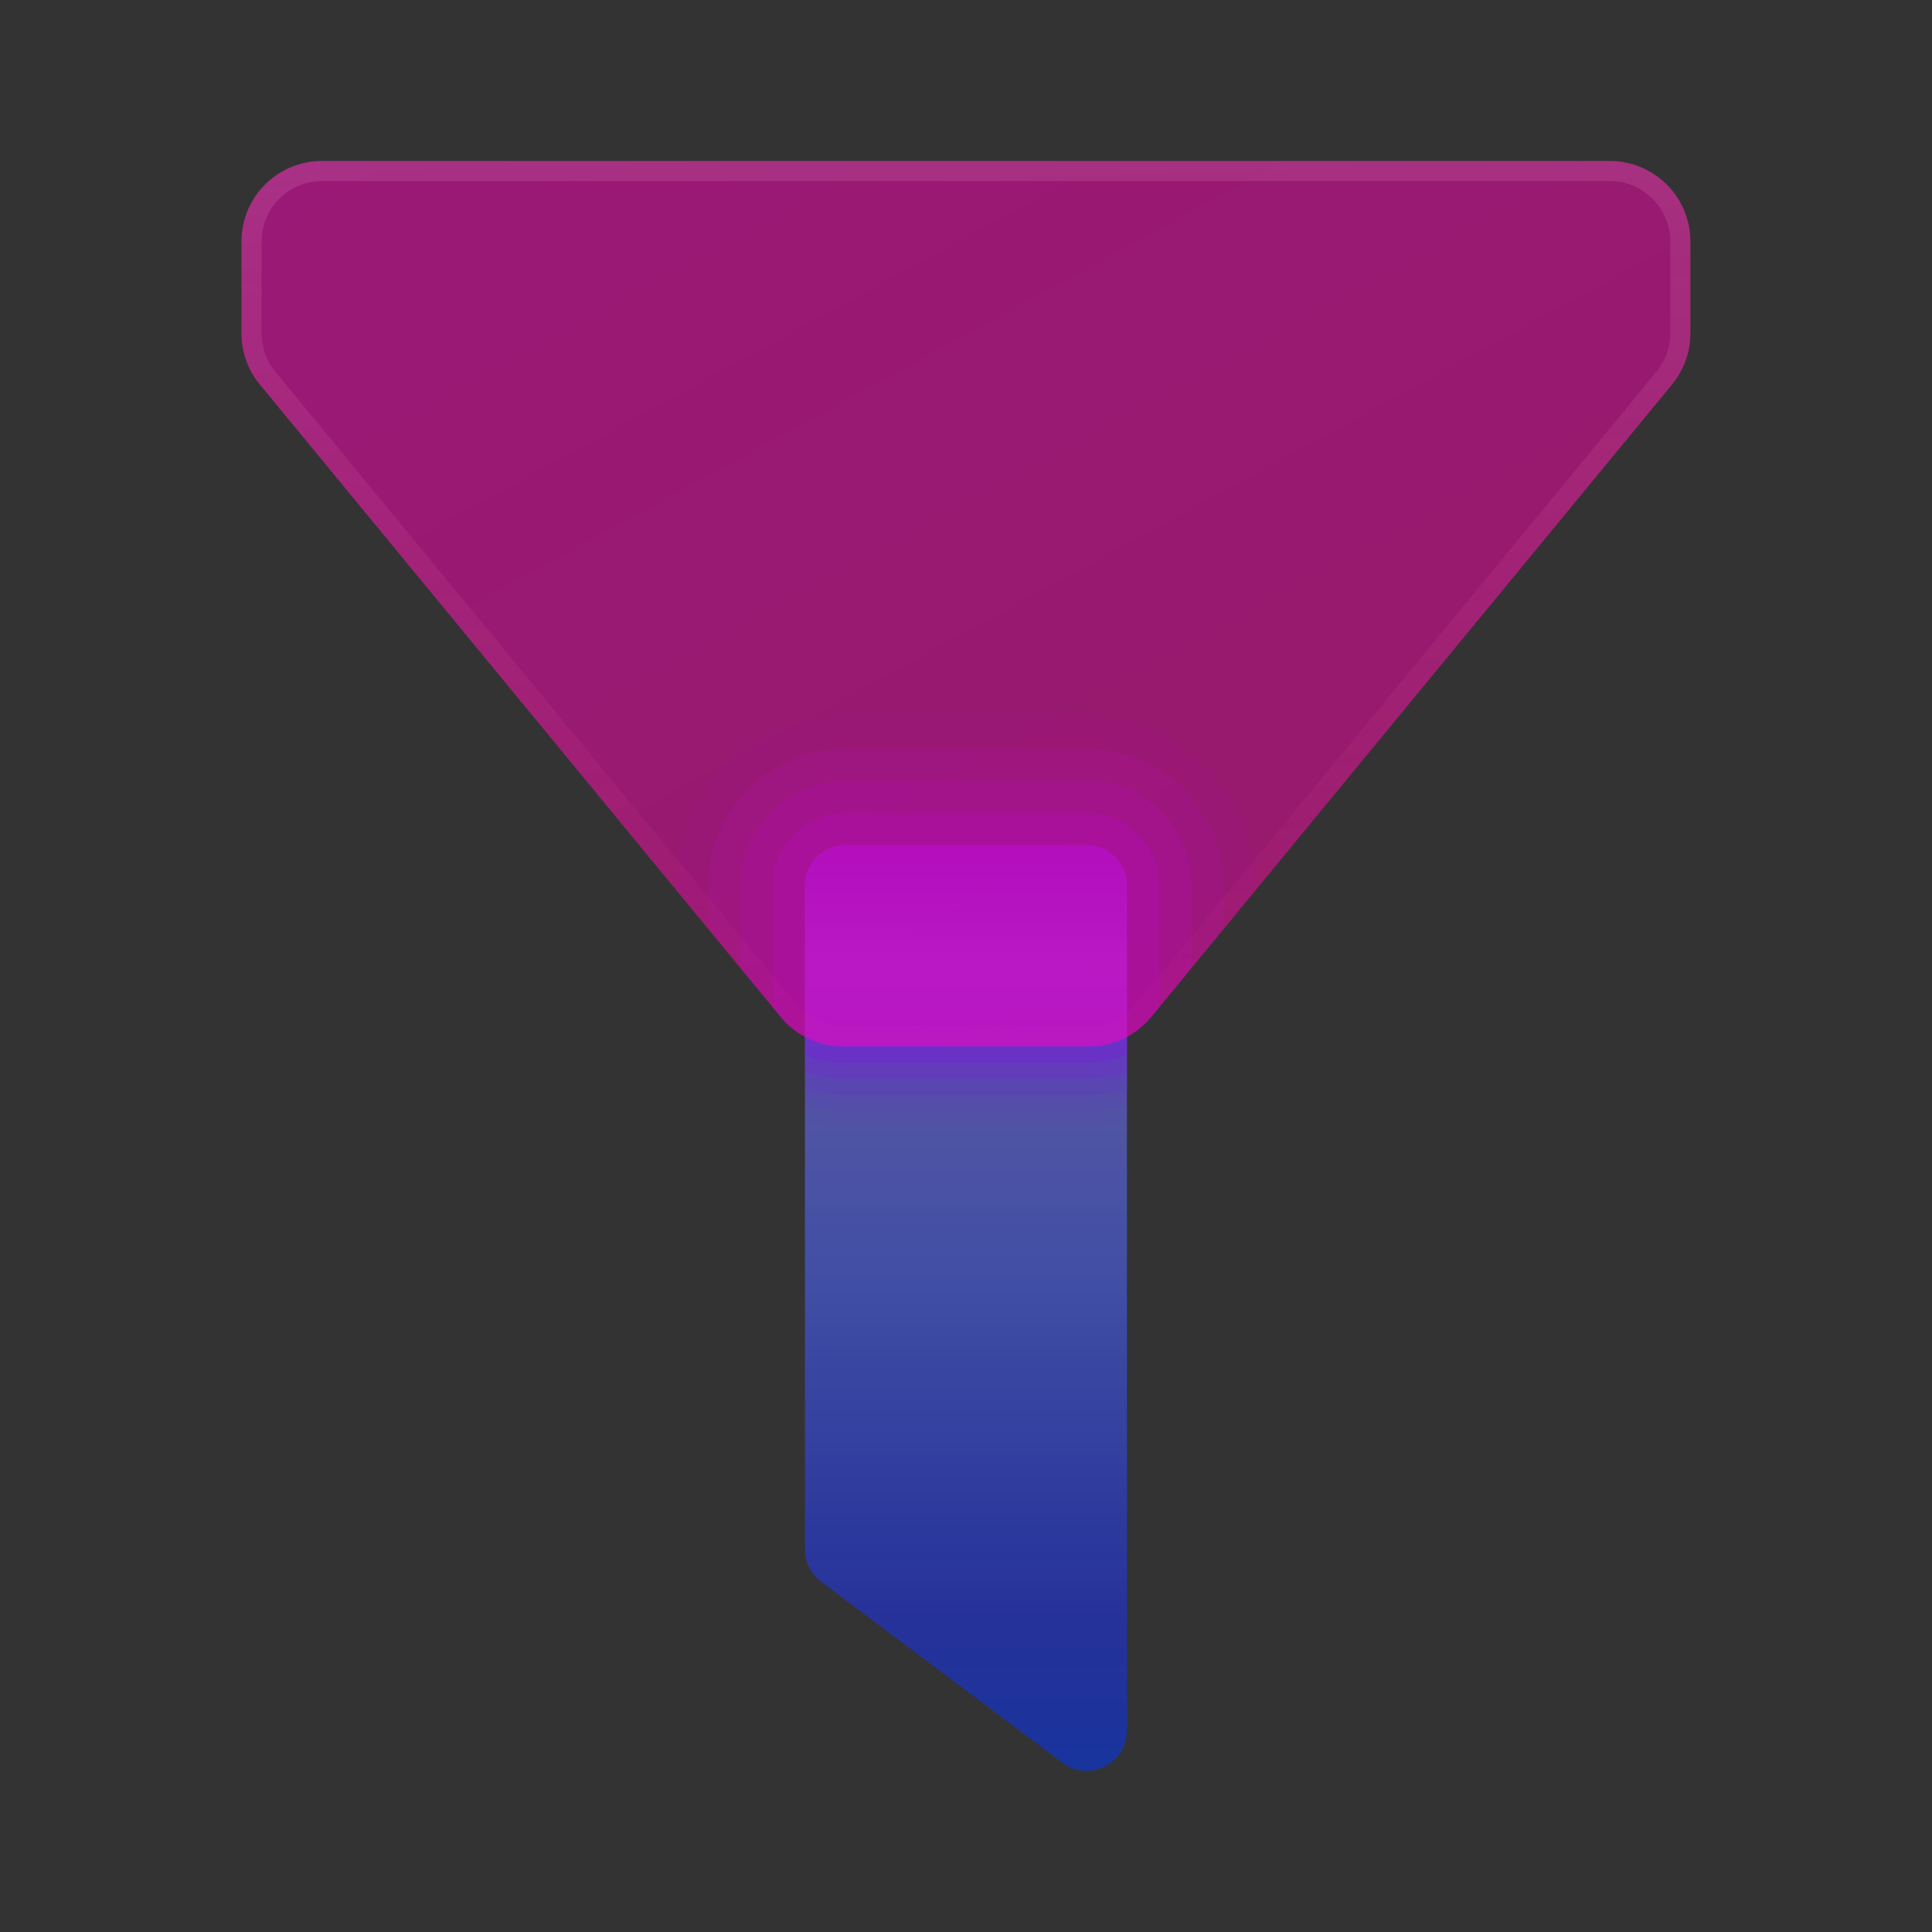 <svg xmlns="http://www.w3.org/2000/svg" width="100%" height="100%" viewBox="0 0 256 256"><rect x="0" y="0" width="256" height="256" fill="#333333" stroke="none"/><defs><linearGradient id="a" x1="24" x2="24" y1="44.027" y2="13.827" gradientUnits="userSpaceOnUse"><stop offset="0" stop-color="#0035fc" stop-opacity=".529"/><stop offset=".12" stop-color="#1830fc" stop-opacity=".51"/><stop offset=".416" stop-color="#4e66fe" stop-opacity=".561"/><stop offset=".672" stop-color="#8276fe" stop-opacity=".549"/><stop offset=".875" stop-color="#2e00ff" stop-opacity=".039"/><stop offset="1" stop-color="#00ff3a" stop-opacity="0"/></linearGradient><linearGradient id="b" x1="16.92" x2="32.055" y1="-5.789" y2="21.906" gradientUnits="userSpaceOnUse"><stop offset="0" stop-color="#ff00b9" stop-opacity=".51"/><stop offset="1" stop-color="#f0a" stop-opacity=".49"/></linearGradient><linearGradient id="c" x1="23.658" x2="24.734" y1="-5.672" y2="34.633" gradientUnits="userSpaceOnUse"><stop offset="0" stop-color="#f5ebff" stop-opacity=".2"/><stop offset="1" stop-color="#ff0362" stop-opacity="0"/></linearGradient></defs>
<g fill="none" stroke-miterlimit="10"><path fill="#8311ef" fill-opacity=".569" d="M166.4 117.333v.587l-4.267 5.173-4.266 5.227-4.267 5.173-1.067 1.28c-2.026 2.454-5.066 3.894-8.213 3.894h-32.64c-3.147 0-6.187-1.44-8.213-3.894l-1.067-1.28-4.267-5.173-4.266-5.227-4.267-5.173v-.587c0-12.373 10.027-22.4 22.4-22.4h32c12.373 0 22.4 10.027 22.4 22.4z" opacity=".1"/><path fill="#8311ef" fill-opacity=".569" d="M162.133 117.333v5.76l-4.266 5.227-4.267 5.173-1.067 1.28c-2.026 2.454-5.066 3.894-8.213 3.894h-32.64c-3.147 0-6.187-1.44-8.213-3.894l-1.067-1.28-4.267-5.173-4.266-5.227v-5.76c0-10.026 8.106-18.133 18.133-18.133h32c10.027 0 18.133 8.107 18.133 18.133z" opacity=".2"/><path fill="#8311ef" fill-opacity=".569" d="M157.867 117.333v10.987l-4.267 5.173-1.067 1.28c-2.026 2.454-5.066 3.894-8.213 3.894h-32.64c-3.147 0-6.187-1.44-8.213-3.894l-1.067-1.28-4.267-5.173v-10.987c0-7.626 6.24-13.866 13.867-13.866h32c7.627 0 13.867 6.24 13.867 13.866z" opacity=".3"/><path fill="#8311ef" fill-opacity=".569" d="M153.6 117.333v16.16l-1.067 1.28c-2.026 2.454-5.066 3.894-8.213 3.894h-32.64c-3.147 0-6.187-1.44-8.213-3.894l-1.067-1.28v-16.16c0-5.28 4.32-9.6 9.6-9.6h32c5.28 0 9.6 4.32 9.6 9.6z" opacity=".4"/><path fill="url(#a)" d="M21 21h6a1 1 0 0 1 1 1v21a1 1 0 0 1-1.6.8l-6-4.5a1 1 0 0 1-.4-.8V22a1 1 0 0 1 1-1z" transform="scale(5.333)"/><path fill="#8311ef" fill-opacity=".569" d="M149.333 117.333v31.36c-1.653.427-3.306.64-5.013.64h-32.64c-1.707 0-3.36-.213-5.013-.64v-31.36c0-2.933 2.4-5.333 5.333-5.333h32c2.933 0 5.333 2.4 5.333 5.333z" opacity=".05"/><path fill="#8311ef" fill-opacity=".569" d="M149.333 117.333v29.174c-1.6.48-3.306.693-5.013.693h-32.64c-1.707 0-3.413-.213-5.013-.693v-29.174c0-2.933 2.4-5.333 5.333-5.333h32c2.933 0 5.333 2.4 5.333 5.333z" opacity=".1"/><path fill="#8311ef" fill-opacity=".569" d="M149.333 117.333v26.987c-1.6.48-3.306.747-5.013.747h-32.64c-1.707 0-3.413-.267-5.013-.747v-26.987c0-2.933 2.4-5.333 5.333-5.333h32c2.933 0 5.333 2.4 5.333 5.333z" opacity=".2"/><path fill="#8311ef" fill-opacity=".569" d="M149.333 117.333v24.747c-1.6.533-3.306.853-5.013.853h-32.64c-1.707 0-3.413-.32-5.013-.853v-24.747c0-2.933 2.4-5.333 5.333-5.333h32c2.933 0 5.333 2.4 5.333 5.333z" opacity=".3"/><path fill="#8311ef" fill-opacity=".569" d="M149.333 117.333v22.4a12.254 12.254 0 0 1-5.013 1.067h-32.64c-1.76 0-3.467-.373-5.013-1.067v-22.4c0-2.933 2.4-5.333 5.333-5.333h32c2.933 0 5.333 2.4 5.333 5.333z" opacity=".4"/><path fill="url(#b)" d="M19.4 25.271 6.456 9.554A2 2 0 0 1 6 8.282V6a2 2 0 0 1 2-2h32a2 2 0 0 1 2 2v2.282c0 .464-.161.913-.456 1.271L28.6 25.271c-.38.462-.946.729-1.544.729h-6.112a1.998 1.998 0 0 1-1.544-.729z" transform="scale(5.333)"/><path fill="url(#c)" d="M40 4.5c.827 0 1.5.673 1.5 1.5v2.282c0 .347-.121.686-.342.954L28.214 24.954a1.496 1.496 0 0 1-1.158.546h-6.112c-.45 0-.872-.199-1.158-.546L6.842 9.236a1.508 1.508 0 0 1-.342-.954V6c0-.827.673-1.5 1.5-1.5h32m0-.5H8a2 2 0 0 0-2 2v2.282c0 .464.161.913.456 1.271L19.4 25.271c.38.462.946.729 1.544.729h6.112c.598 0 1.164-.267 1.544-.729L41.544 9.554A2 2 0 0 0 42 8.282V6a2 2 0 0 0-2-2z" transform="scale(5.333)"/></g></svg>